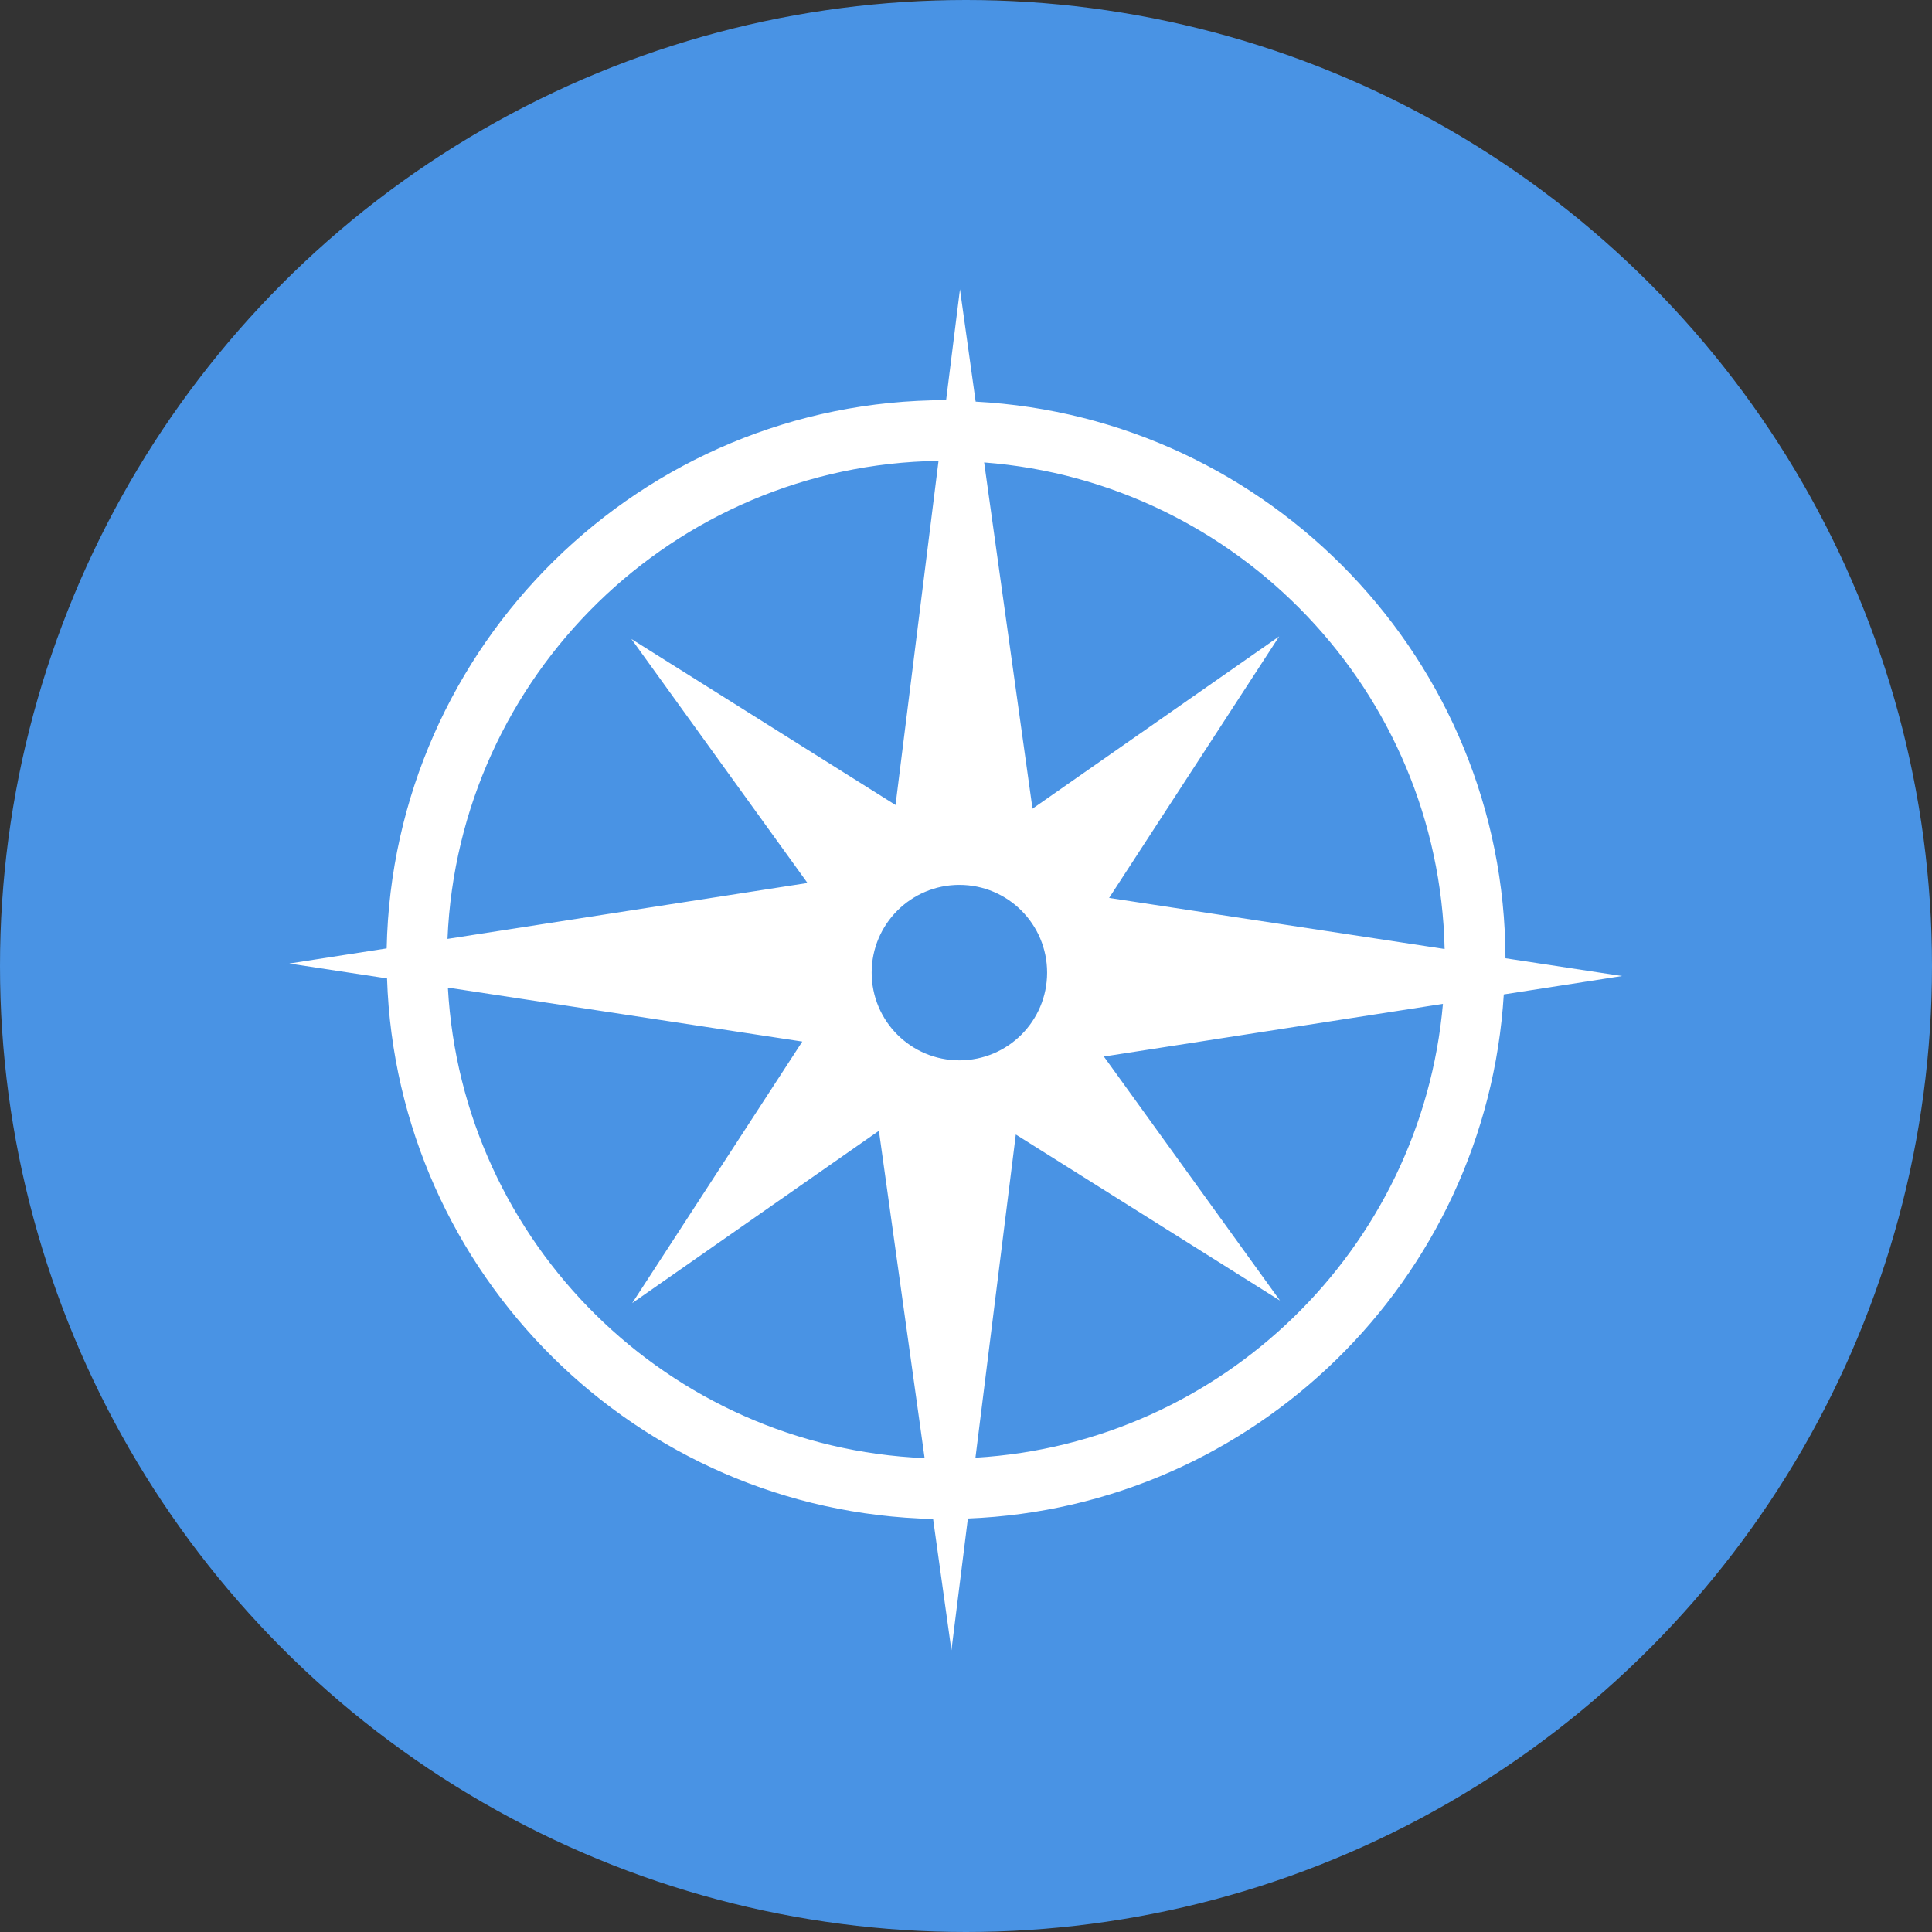 <?xml version="1.0" encoding="utf-8"?>
<!-- Generator: Adobe Illustrator 17.0.0, SVG Export Plug-In . SVG Version: 6.00 Build 0)  -->
<!DOCTYPE svg PUBLIC "-//W3C//DTD SVG 1.1//EN" "http://www.w3.org/Graphics/SVG/1.1/DTD/svg11.dtd">
<svg version="1.1" xmlns="http://www.w3.org/2000/svg" xmlns:xlink="http://www.w3.org/1999/xlink" x="0px" y="0px" width="64px"
	 height="64px" viewBox="0 0 64 64" enable-background="new 0 0 64 64" xml:space="preserve">
<rect x="0" y="0" width="64" height="64" fill="#333333" stroke="none"/>
<g id="Layer_2">
	<circle fill="#4993E4" cx="32" cy="32" r="32"/>
</g>
<g id="Layer_3">
	<path fill="#FFFFFF" d="M49.815,32.941l3.919-0.609l-3.863-0.588c-0.028-9.866-7.804-17.922-17.551-18.439L31.8,9.584l-0.459,3.672
		c-0.003,0-0.007,0-0.01,0c-10.095,0-18.317,8.114-18.522,18.161l-3.226,0.501l3.238,0.493c0.323,9.798,8.267,17.684,18.089,17.907
		l0.607,4.349l0.545-4.364C41.563,49.928,49.234,42.388,49.815,32.941z M47.855,31.437l-11.114-1.692l5.634-8.664l-8.172,5.708
		l-1.602-11.47C41.01,15.963,47.67,22.909,47.855,31.437z M28.875,32.219c0-1.605,1.301-2.906,2.906-2.906s2.906,1.301,2.906,2.906
		s-1.301,2.906-2.906,2.906S28.875,33.824,28.875,32.219z M31.09,15.267l-1.424,11.4l-8.75-5.5l5.833,8.083l-11.925,1.852
		C15.19,22.385,22.315,15.394,31.09,15.267z M14.837,32.716l11.74,1.787l-5.634,8.664l8.172-5.708l1.514,10.843
		C22.142,47.943,15.305,41.174,14.837,32.716z M32.313,48.288l1.337-10.706l8.75,5.5l-5.833-8.083l11.232-1.745
		C47.086,41.369,40.491,47.804,32.313,48.288z"/>
</g>
</svg>
